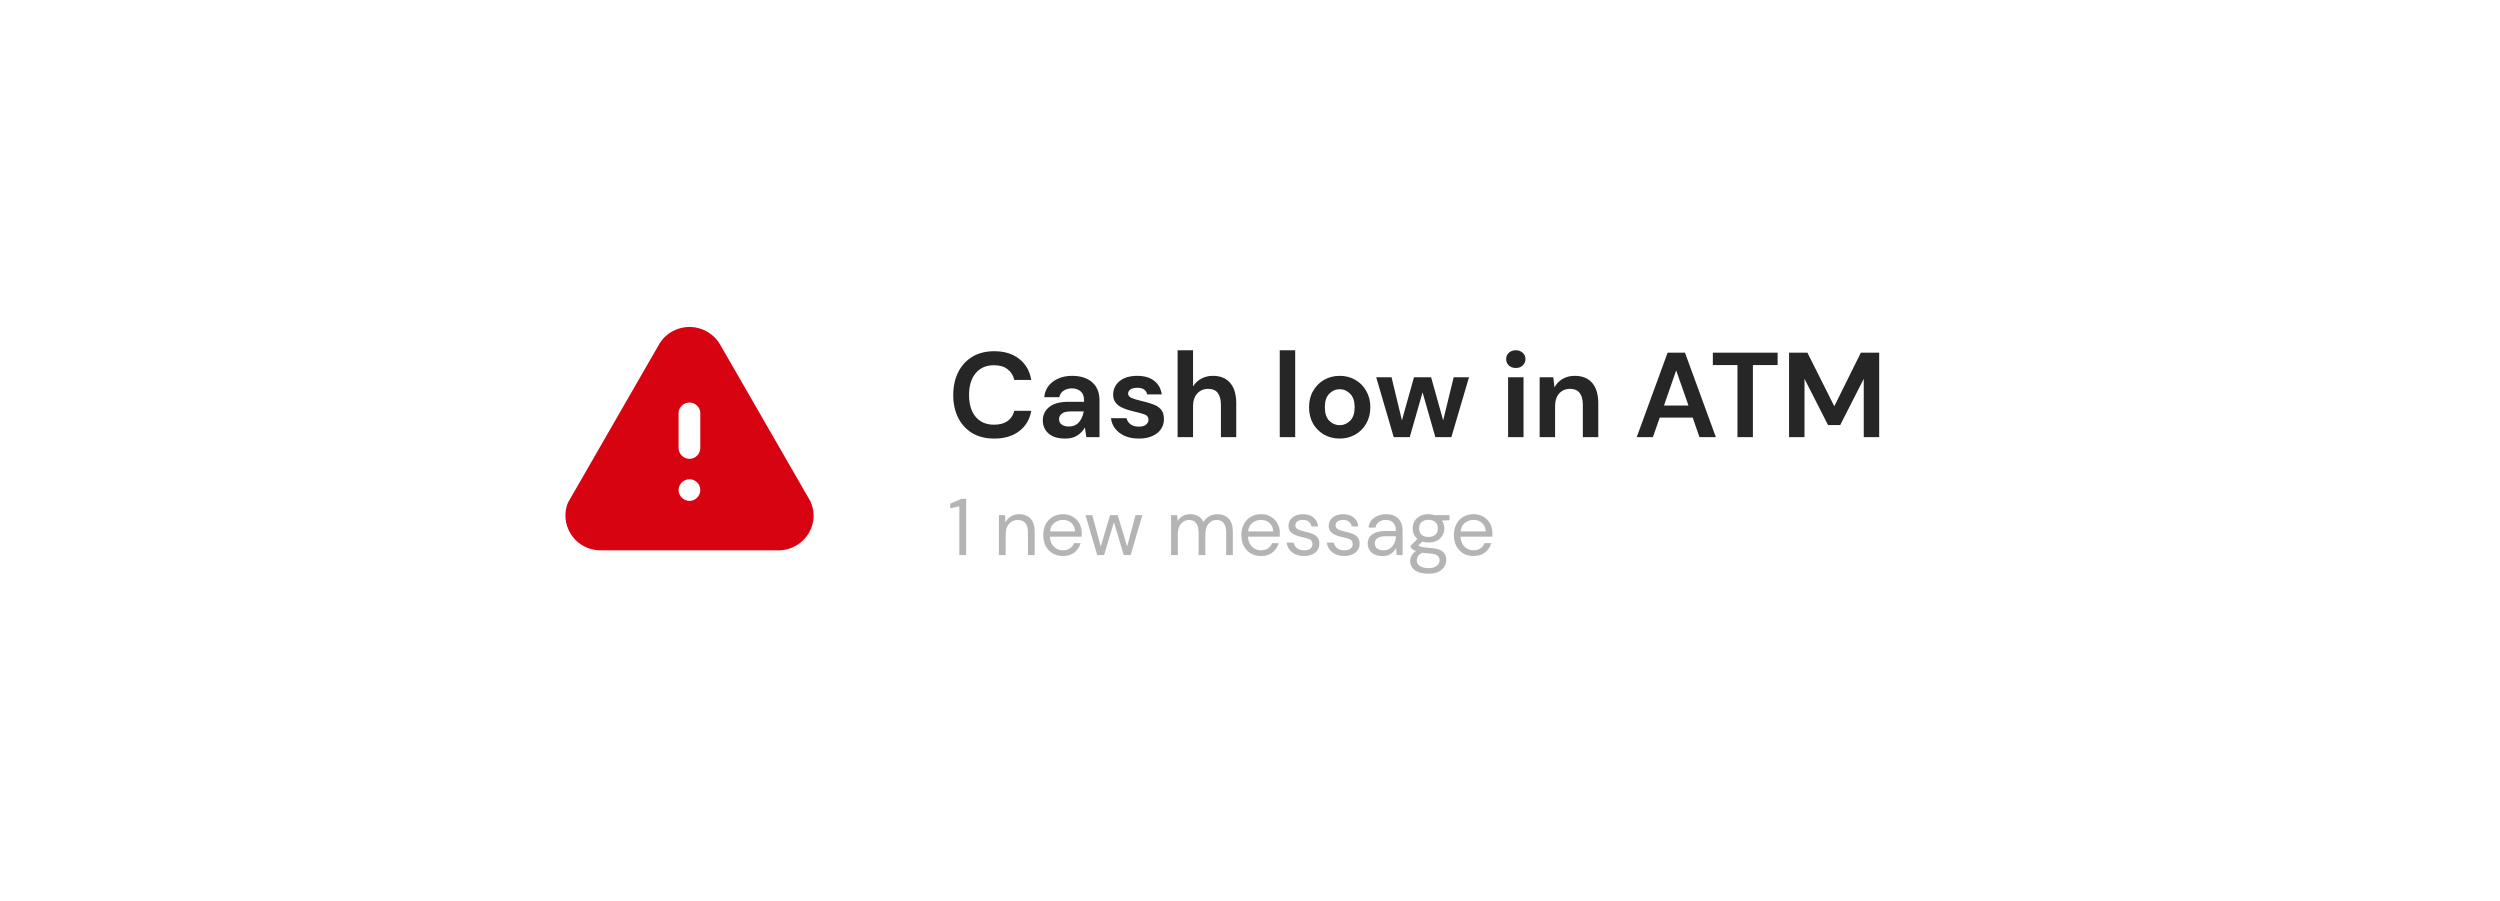 <svg width="233" height="84" viewBox="0 0 233 84" fill="none" xmlns="http://www.w3.org/2000/svg">
<g filter="url(#filter0_d_71_39540)">
<rect x="19" y="10" width="194.89" height="44.975" rx="14.055" fill="white"/>
<path d="M92.665 31.505C91.87 31.505 91.188 31.336 90.618 30.999C90.049 30.654 89.61 30.178 89.303 29.571C88.995 28.956 88.842 28.248 88.842 27.446C88.842 26.644 88.995 25.935 89.303 25.321C89.61 24.706 90.049 24.226 90.618 23.881C91.188 23.537 91.87 23.364 92.665 23.364C93.609 23.364 94.381 23.6 94.981 24.073C95.588 24.537 95.966 25.193 96.116 26.04H94.531C94.434 25.613 94.224 25.279 93.901 25.04C93.587 24.792 93.167 24.669 92.642 24.669C91.915 24.669 91.345 24.916 90.933 25.411C90.521 25.905 90.315 26.584 90.315 27.446C90.315 28.308 90.521 28.986 90.933 29.481C91.345 29.968 91.915 30.212 92.642 30.212C93.167 30.212 93.587 30.099 93.901 29.874C94.224 29.642 94.434 29.323 94.531 28.919H96.116C95.966 29.728 95.588 30.362 94.981 30.819C94.381 31.276 93.609 31.505 92.665 31.505ZM99.279 31.505C98.8 31.505 98.406 31.43 98.099 31.28C97.791 31.122 97.563 30.916 97.413 30.661C97.263 30.407 97.188 30.125 97.188 29.818C97.188 29.301 97.39 28.881 97.795 28.559C98.2 28.236 98.807 28.075 99.617 28.075H101.033V27.94C101.033 27.558 100.925 27.277 100.707 27.097C100.49 26.917 100.22 26.827 99.898 26.827C99.605 26.827 99.35 26.898 99.133 27.041C98.916 27.176 98.781 27.378 98.728 27.648H97.323C97.36 27.243 97.495 26.891 97.728 26.591C97.968 26.291 98.275 26.063 98.65 25.905C99.025 25.74 99.444 25.658 99.909 25.658C100.704 25.658 101.329 25.857 101.787 26.254C102.244 26.651 102.473 27.213 102.473 27.94V31.37H101.247L101.112 30.47C100.947 30.77 100.715 31.017 100.415 31.212C100.123 31.407 99.744 31.505 99.279 31.505ZM99.605 30.38C100.018 30.38 100.336 30.245 100.561 29.976C100.793 29.706 100.94 29.372 101 28.975H99.774C99.392 28.975 99.118 29.046 98.953 29.189C98.788 29.323 98.706 29.492 98.706 29.694C98.706 29.912 98.788 30.081 98.953 30.2C99.118 30.32 99.335 30.38 99.605 30.38ZM106.151 31.505C105.656 31.505 105.221 31.426 104.847 31.269C104.472 31.104 104.172 30.879 103.947 30.594C103.722 30.309 103.587 29.979 103.542 29.605H104.993C105.038 29.822 105.158 30.009 105.353 30.167C105.555 30.317 105.814 30.392 106.128 30.392C106.443 30.392 106.672 30.328 106.814 30.2C106.964 30.073 107.039 29.927 107.039 29.762C107.039 29.522 106.934 29.361 106.724 29.278C106.514 29.189 106.222 29.102 105.847 29.02C105.607 28.967 105.364 28.904 105.116 28.829C104.869 28.754 104.64 28.66 104.431 28.548C104.228 28.428 104.063 28.278 103.936 28.098C103.808 27.91 103.745 27.682 103.745 27.412C103.745 26.917 103.94 26.501 104.329 26.164C104.727 25.827 105.281 25.658 105.993 25.658C106.653 25.658 107.178 25.812 107.568 26.119C107.965 26.426 108.201 26.85 108.276 27.39H106.915C106.833 26.977 106.522 26.771 105.982 26.771C105.712 26.771 105.502 26.824 105.353 26.928C105.21 27.033 105.139 27.165 105.139 27.322C105.139 27.487 105.248 27.618 105.465 27.716C105.682 27.813 105.971 27.903 106.331 27.985C106.721 28.075 107.077 28.177 107.399 28.289C107.729 28.394 107.991 28.555 108.186 28.773C108.381 28.982 108.478 29.286 108.478 29.683C108.486 30.028 108.396 30.339 108.208 30.616C108.021 30.894 107.751 31.111 107.399 31.269C107.047 31.426 106.631 31.505 106.151 31.505ZM109.753 31.37V23.274H111.192V26.647C111.38 26.34 111.631 26.1 111.946 25.928C112.268 25.748 112.635 25.658 113.048 25.658C113.737 25.658 114.269 25.875 114.644 26.31C115.027 26.745 115.218 27.382 115.218 28.221V31.37H113.79V28.357C113.79 27.877 113.692 27.509 113.497 27.255C113.31 27 113.01 26.872 112.598 26.872C112.193 26.872 111.856 27.015 111.586 27.299C111.324 27.584 111.192 27.982 111.192 28.491V31.37H109.753ZM119.273 31.37V23.274H120.712V31.37H119.273ZM124.859 31.505C124.319 31.505 123.832 31.381 123.397 31.134C122.97 30.886 122.629 30.545 122.374 30.11C122.127 29.668 122.003 29.159 122.003 28.581C122.003 28.004 122.13 27.498 122.385 27.063C122.64 26.621 122.981 26.276 123.408 26.029C123.843 25.782 124.33 25.658 124.87 25.658C125.402 25.658 125.882 25.782 126.309 26.029C126.744 26.276 127.085 26.621 127.332 27.063C127.587 27.498 127.715 28.004 127.715 28.581C127.715 29.159 127.587 29.668 127.332 30.11C127.085 30.545 126.744 30.886 126.309 31.134C125.874 31.381 125.391 31.505 124.859 31.505ZM124.859 30.257C125.234 30.257 125.56 30.118 125.837 29.841C126.114 29.556 126.253 29.136 126.253 28.581C126.253 28.027 126.114 27.611 125.837 27.333C125.56 27.048 125.237 26.906 124.87 26.906C124.488 26.906 124.158 27.048 123.881 27.333C123.611 27.611 123.476 28.027 123.476 28.581C123.476 29.136 123.611 29.556 123.881 29.841C124.158 30.118 124.484 30.257 124.859 30.257ZM129.894 31.37L128.264 25.793H129.692L130.659 29.807L131.783 25.793H133.38L134.504 29.807L135.482 25.793H136.91L135.269 31.37H133.773L132.582 27.198L131.39 31.37H129.894ZM141.273 24.927C141.011 24.927 140.794 24.848 140.621 24.691C140.456 24.534 140.374 24.335 140.374 24.095C140.374 23.855 140.456 23.66 140.621 23.51C140.794 23.353 141.011 23.274 141.273 23.274C141.536 23.274 141.749 23.353 141.914 23.51C142.087 23.66 142.173 23.855 142.173 24.095C142.173 24.335 142.087 24.534 141.914 24.691C141.749 24.848 141.536 24.927 141.273 24.927ZM140.554 31.37V25.793H141.993V31.37H140.554ZM143.495 31.37V25.793H144.766L144.878 26.737C145.051 26.407 145.298 26.145 145.62 25.95C145.95 25.755 146.336 25.658 146.778 25.658C147.468 25.658 148.004 25.875 148.386 26.31C148.768 26.745 148.96 27.382 148.96 28.221V31.37H147.52V28.357C147.52 27.877 147.423 27.509 147.228 27.255C147.033 27 146.73 26.872 146.317 26.872C145.913 26.872 145.579 27.015 145.317 27.299C145.062 27.584 144.934 27.982 144.934 28.491V31.37H143.495ZM152.543 31.37L155.421 23.499H157.04L159.919 31.37H158.389L157.76 29.548H154.69L154.049 31.37H152.543ZM155.084 28.424H157.366L156.219 25.152L155.084 28.424ZM161.931 31.37V24.657H159.637V23.499H165.675V24.657H163.37V31.37H161.931ZM166.741 31.37V23.499H168.45L170.957 28.491L173.431 23.499H175.14V31.37H173.701V25.939L171.508 30.245H170.373L168.18 25.939V31.37H166.741Z" fill="#262626"/>
<path d="M89.408 42.361V37.819L88.561 38.006V37.572L89.618 37.114H90.045V42.361H89.408ZM93.099 42.361V38.643H93.668L93.706 39.31C93.826 39.076 93.998 38.891 94.223 38.756C94.448 38.621 94.703 38.553 94.988 38.553C95.427 38.553 95.777 38.688 96.037 38.958C96.302 39.223 96.434 39.633 96.434 40.188V42.361H95.805V40.255C95.805 39.48 95.485 39.093 94.845 39.093C94.525 39.093 94.258 39.211 94.043 39.445C93.833 39.675 93.728 40.005 93.728 40.435V42.361H93.099ZM99.06 42.451C98.705 42.451 98.39 42.371 98.115 42.211C97.841 42.046 97.623 41.819 97.463 41.529C97.308 41.239 97.231 40.897 97.231 40.502C97.231 40.112 97.308 39.773 97.463 39.483C97.618 39.188 97.833 38.961 98.108 38.801C98.388 38.636 98.71 38.553 99.075 38.553C99.435 38.553 99.745 38.636 100.004 38.801C100.269 38.961 100.472 39.173 100.612 39.438C100.751 39.703 100.821 39.988 100.821 40.292C100.821 40.347 100.819 40.402 100.814 40.457C100.814 40.512 100.814 40.575 100.814 40.645H97.853C97.868 40.93 97.933 41.167 98.048 41.357C98.168 41.542 98.315 41.682 98.49 41.777C98.67 41.871 98.86 41.919 99.06 41.919C99.32 41.919 99.537 41.859 99.712 41.739C99.887 41.619 100.014 41.457 100.094 41.252H100.716C100.617 41.597 100.424 41.884 100.139 42.114C99.859 42.339 99.5 42.451 99.06 42.451ZM99.06 39.086C98.76 39.086 98.493 39.178 98.258 39.363C98.028 39.543 97.896 39.808 97.861 40.157H100.199C100.184 39.823 100.069 39.56 99.855 39.37C99.64 39.181 99.375 39.086 99.06 39.086ZM102.259 42.361L101.172 38.643H101.802L102.589 41.559L103.458 38.643H104.171L105.048 41.559L105.827 38.643H106.464L105.377 42.361H104.733L103.818 39.295L102.904 42.361H102.259ZM109.144 42.361V38.643H109.714L109.759 39.183C109.879 38.983 110.039 38.828 110.239 38.718C110.439 38.608 110.664 38.553 110.913 38.553C111.208 38.553 111.461 38.613 111.671 38.733C111.885 38.853 112.05 39.036 112.165 39.281C112.295 39.056 112.473 38.878 112.697 38.748C112.927 38.618 113.175 38.553 113.44 38.553C113.884 38.553 114.239 38.688 114.504 38.958C114.769 39.223 114.901 39.633 114.901 40.188V42.361H114.279V40.255C114.279 39.87 114.202 39.58 114.047 39.385C113.892 39.191 113.669 39.093 113.38 39.093C113.08 39.093 112.83 39.211 112.63 39.445C112.435 39.675 112.338 40.005 112.338 40.435V42.361H111.708V40.255C111.708 39.87 111.631 39.58 111.476 39.385C111.321 39.191 111.098 39.093 110.808 39.093C110.514 39.093 110.266 39.211 110.066 39.445C109.872 39.675 109.774 40.005 109.774 40.435V42.361H109.144ZM117.521 42.451C117.166 42.451 116.852 42.371 116.577 42.211C116.302 42.046 116.085 41.819 115.925 41.529C115.77 41.239 115.692 40.897 115.692 40.502C115.692 40.112 115.77 39.773 115.925 39.483C116.08 39.188 116.294 38.961 116.569 38.801C116.849 38.636 117.171 38.553 117.536 38.553C117.896 38.553 118.206 38.636 118.466 38.801C118.731 38.961 118.933 39.173 119.073 39.438C119.213 39.703 119.283 39.988 119.283 40.292C119.283 40.347 119.28 40.402 119.275 40.457C119.275 40.512 119.275 40.575 119.275 40.645H116.314C116.329 40.93 116.394 41.167 116.509 41.357C116.629 41.542 116.777 41.682 116.952 41.777C117.131 41.871 117.321 41.919 117.521 41.919C117.781 41.919 117.998 41.859 118.173 41.739C118.348 41.619 118.476 41.457 118.556 41.252H119.178C119.078 41.597 118.885 41.884 118.601 42.114C118.321 42.339 117.961 42.451 117.521 42.451ZM117.521 39.086C117.221 39.086 116.954 39.178 116.719 39.363C116.489 39.543 116.357 39.808 116.322 40.157H118.661C118.646 39.823 118.531 39.56 118.316 39.37C118.101 39.181 117.836 39.086 117.521 39.086ZM121.541 42.451C121.097 42.451 120.727 42.339 120.432 42.114C120.137 41.889 119.965 41.584 119.915 41.199H120.56C120.599 41.394 120.702 41.564 120.867 41.709C121.037 41.849 121.264 41.919 121.549 41.919C121.814 41.919 122.009 41.864 122.134 41.754C122.259 41.639 122.321 41.504 122.321 41.349C122.321 41.124 122.239 40.974 122.074 40.9C121.914 40.825 121.686 40.757 121.392 40.697C121.192 40.657 120.992 40.6 120.792 40.525C120.592 40.45 120.425 40.345 120.29 40.21C120.155 40.07 120.087 39.888 120.087 39.663C120.087 39.338 120.207 39.073 120.447 38.868C120.692 38.658 121.022 38.553 121.437 38.553C121.831 38.553 122.154 38.653 122.403 38.853C122.658 39.048 122.806 39.328 122.846 39.693H122.224C122.199 39.503 122.116 39.355 121.976 39.251C121.841 39.141 121.659 39.086 121.429 39.086C121.204 39.086 121.029 39.133 120.904 39.228C120.784 39.323 120.724 39.448 120.724 39.603C120.724 39.753 120.802 39.87 120.957 39.955C121.117 40.04 121.332 40.112 121.601 40.172C121.831 40.222 122.049 40.285 122.254 40.36C122.463 40.43 122.633 40.537 122.763 40.682C122.898 40.822 122.966 41.027 122.966 41.297C122.971 41.632 122.843 41.909 122.583 42.129C122.329 42.344 121.981 42.451 121.541 42.451ZM125.289 42.451C124.845 42.451 124.475 42.339 124.18 42.114C123.885 41.889 123.713 41.584 123.663 41.199H124.307C124.347 41.394 124.45 41.564 124.615 41.709C124.785 41.849 125.012 41.919 125.297 41.919C125.562 41.919 125.757 41.864 125.881 41.754C126.006 41.639 126.069 41.504 126.069 41.349C126.069 41.124 125.986 40.974 125.822 40.9C125.662 40.825 125.434 40.757 125.139 40.697C124.94 40.657 124.74 40.6 124.54 40.525C124.34 40.45 124.172 40.345 124.038 40.21C123.903 40.07 123.835 39.888 123.835 39.663C123.835 39.338 123.955 39.073 124.195 38.868C124.44 38.658 124.77 38.553 125.184 38.553C125.579 38.553 125.901 38.653 126.151 38.853C126.406 39.048 126.554 39.328 126.594 39.693H125.971C125.946 39.503 125.864 39.355 125.724 39.251C125.589 39.141 125.407 39.086 125.177 39.086C124.952 39.086 124.777 39.133 124.652 39.228C124.532 39.323 124.472 39.448 124.472 39.603C124.472 39.753 124.55 39.87 124.705 39.955C124.865 40.04 125.079 40.112 125.349 40.172C125.579 40.222 125.797 40.285 126.001 40.36C126.211 40.43 126.381 40.537 126.511 40.682C126.646 40.822 126.714 41.027 126.714 41.297C126.719 41.632 126.591 41.909 126.331 42.129C126.076 42.344 125.729 42.451 125.289 42.451ZM128.85 42.451C128.54 42.451 128.283 42.399 128.078 42.294C127.873 42.189 127.72 42.049 127.621 41.874C127.521 41.699 127.471 41.509 127.471 41.304C127.471 40.925 127.616 40.632 127.905 40.427C128.195 40.222 128.59 40.12 129.09 40.12H130.094V40.075C130.094 39.75 130.009 39.505 129.839 39.34C129.669 39.171 129.442 39.086 129.157 39.086C128.912 39.086 128.7 39.148 128.52 39.273C128.345 39.393 128.235 39.57 128.19 39.805H127.546C127.571 39.535 127.66 39.308 127.815 39.123C127.975 38.938 128.173 38.798 128.408 38.703C128.642 38.603 128.892 38.553 129.157 38.553C129.677 38.553 130.067 38.693 130.326 38.973C130.591 39.248 130.724 39.615 130.724 40.075V42.361H130.162L130.124 41.694C130.019 41.904 129.864 42.084 129.659 42.234C129.459 42.379 129.19 42.451 128.85 42.451ZM128.947 41.919C129.187 41.919 129.392 41.857 129.562 41.732C129.737 41.607 129.869 41.444 129.959 41.244C130.049 41.044 130.094 40.835 130.094 40.615V40.607H129.142C128.772 40.607 128.51 40.672 128.355 40.802C128.205 40.927 128.13 41.084 128.13 41.274C128.13 41.469 128.2 41.627 128.34 41.747C128.485 41.861 128.687 41.919 128.947 41.919ZM133.138 41.192C132.928 41.192 132.735 41.164 132.56 41.109L132.186 41.462C132.241 41.502 132.308 41.537 132.388 41.567C132.473 41.592 132.593 41.617 132.748 41.642C132.903 41.662 133.12 41.684 133.4 41.709C133.9 41.744 134.257 41.859 134.472 42.054C134.687 42.249 134.794 42.504 134.794 42.819C134.794 43.033 134.734 43.238 134.614 43.433C134.499 43.628 134.319 43.788 134.074 43.913C133.835 44.038 133.525 44.1 133.145 44.1C132.81 44.1 132.513 44.055 132.253 43.965C131.993 43.88 131.791 43.748 131.646 43.568C131.501 43.393 131.428 43.171 131.428 42.901C131.428 42.761 131.466 42.609 131.541 42.444C131.616 42.284 131.756 42.131 131.961 41.986C131.851 41.941 131.756 41.894 131.676 41.844C131.601 41.789 131.531 41.729 131.466 41.664V41.492L132.103 40.862C131.808 40.612 131.661 40.282 131.661 39.873C131.661 39.628 131.718 39.405 131.833 39.206C131.948 39.006 132.116 38.848 132.335 38.733C132.555 38.613 132.823 38.553 133.138 38.553C133.352 38.553 133.547 38.583 133.722 38.643H135.094V39.116L134.397 39.146C134.542 39.355 134.614 39.598 134.614 39.873C134.614 40.117 134.554 40.34 134.434 40.54C134.319 40.74 134.152 40.9 133.932 41.02C133.717 41.135 133.452 41.192 133.138 41.192ZM133.138 40.675C133.402 40.675 133.612 40.607 133.767 40.472C133.927 40.332 134.007 40.133 134.007 39.873C134.007 39.618 133.927 39.423 133.767 39.288C133.612 39.148 133.402 39.078 133.138 39.078C132.868 39.078 132.653 39.148 132.493 39.288C132.338 39.423 132.261 39.618 132.261 39.873C132.261 40.133 132.338 40.332 132.493 40.472C132.653 40.607 132.868 40.675 133.138 40.675ZM132.043 42.841C132.043 43.091 132.148 43.276 132.358 43.396C132.568 43.521 132.83 43.583 133.145 43.583C133.455 43.583 133.702 43.516 133.887 43.381C134.077 43.246 134.172 43.066 134.172 42.841C134.172 42.681 134.107 42.541 133.977 42.421C133.847 42.306 133.607 42.239 133.257 42.219C132.983 42.199 132.745 42.174 132.545 42.144C132.34 42.254 132.206 42.371 132.141 42.496C132.076 42.626 132.043 42.741 132.043 42.841ZM137.329 42.451C136.975 42.451 136.66 42.371 136.385 42.211C136.11 42.046 135.893 41.819 135.733 41.529C135.578 41.239 135.5 40.897 135.5 40.502C135.5 40.112 135.578 39.773 135.733 39.483C135.888 39.188 136.103 38.961 136.377 38.801C136.657 38.636 136.98 38.553 137.344 38.553C137.704 38.553 138.014 38.636 138.274 38.801C138.539 38.961 138.741 39.173 138.881 39.438C139.021 39.703 139.091 39.988 139.091 40.292C139.091 40.347 139.088 40.402 139.083 40.457C139.083 40.512 139.083 40.575 139.083 40.645H136.123C136.138 40.93 136.202 41.167 136.317 41.357C136.437 41.542 136.585 41.682 136.76 41.777C136.94 41.871 137.129 41.919 137.329 41.919C137.589 41.919 137.807 41.859 137.981 41.739C138.156 41.619 138.284 41.457 138.364 41.252H138.986C138.886 41.597 138.694 41.884 138.409 42.114C138.129 42.339 137.769 42.451 137.329 42.451ZM137.329 39.086C137.03 39.086 136.762 39.178 136.527 39.363C136.297 39.543 136.165 39.808 136.13 40.157H138.469C138.454 39.823 138.339 39.56 138.124 39.37C137.909 39.181 137.644 39.086 137.329 39.086Z" fill="#B4B4B4"/>
<path fill-rule="evenodd" clip-rule="evenodd" d="M67.129 22.77L75.535 37.359C75.72 37.794 75.8 38.148 75.824 38.516C75.87 39.376 75.569 40.211 74.98 40.854C74.39 41.494 73.592 41.873 72.725 41.918H55.797C55.439 41.897 55.08 41.815 54.745 41.689C53.068 41.013 52.259 39.111 52.941 37.462L61.405 22.759C61.694 22.243 62.133 21.797 62.677 21.51C64.249 20.638 66.25 21.211 67.129 22.77ZM65.267 32.384C65.267 32.934 64.816 33.394 64.261 33.394C63.706 33.394 63.244 32.934 63.244 32.384V29.142C63.244 28.591 63.706 28.145 64.261 28.145C64.816 28.145 65.267 28.591 65.267 29.142V32.384ZM64.261 37.313C63.706 37.313 63.244 36.853 63.244 36.304C63.244 35.753 63.706 35.295 64.261 35.295C64.816 35.295 65.267 35.743 65.267 36.292C65.267 36.853 64.816 37.313 64.261 37.313Z" fill="#D80310"/>
</g>
<defs>
<filter id="filter0_d_71_39540" x="0.261" y="0.63" width="232.369" height="82.454" filterUnits="userSpaceOnUse" color-interpolation-filters="sRGB">
<feFlood flood-opacity="0" result="BackgroundImageFix"/>
<feColorMatrix in="SourceAlpha" type="matrix" values="0 0 0 0 0 0 0 0 0 0 0 0 0 0 0 0 0 0 127 0" result="hardAlpha"/>
<feOffset dy="9.37"/>
<feGaussianBlur stdDeviation="9.37"/>
<feComposite in2="hardAlpha" operator="out"/>
<feColorMatrix type="matrix" values="0 0 0 0 0 0 0 0 0 0 0 0 0 0 0 0 0 0 0.1 0"/>
<feBlend mode="normal" in2="BackgroundImageFix" result="effect1_dropShadow_71_39540"/>
<feBlend mode="normal" in="SourceGraphic" in2="effect1_dropShadow_71_39540" result="shape"/>
</filter>
</defs>
</svg>
